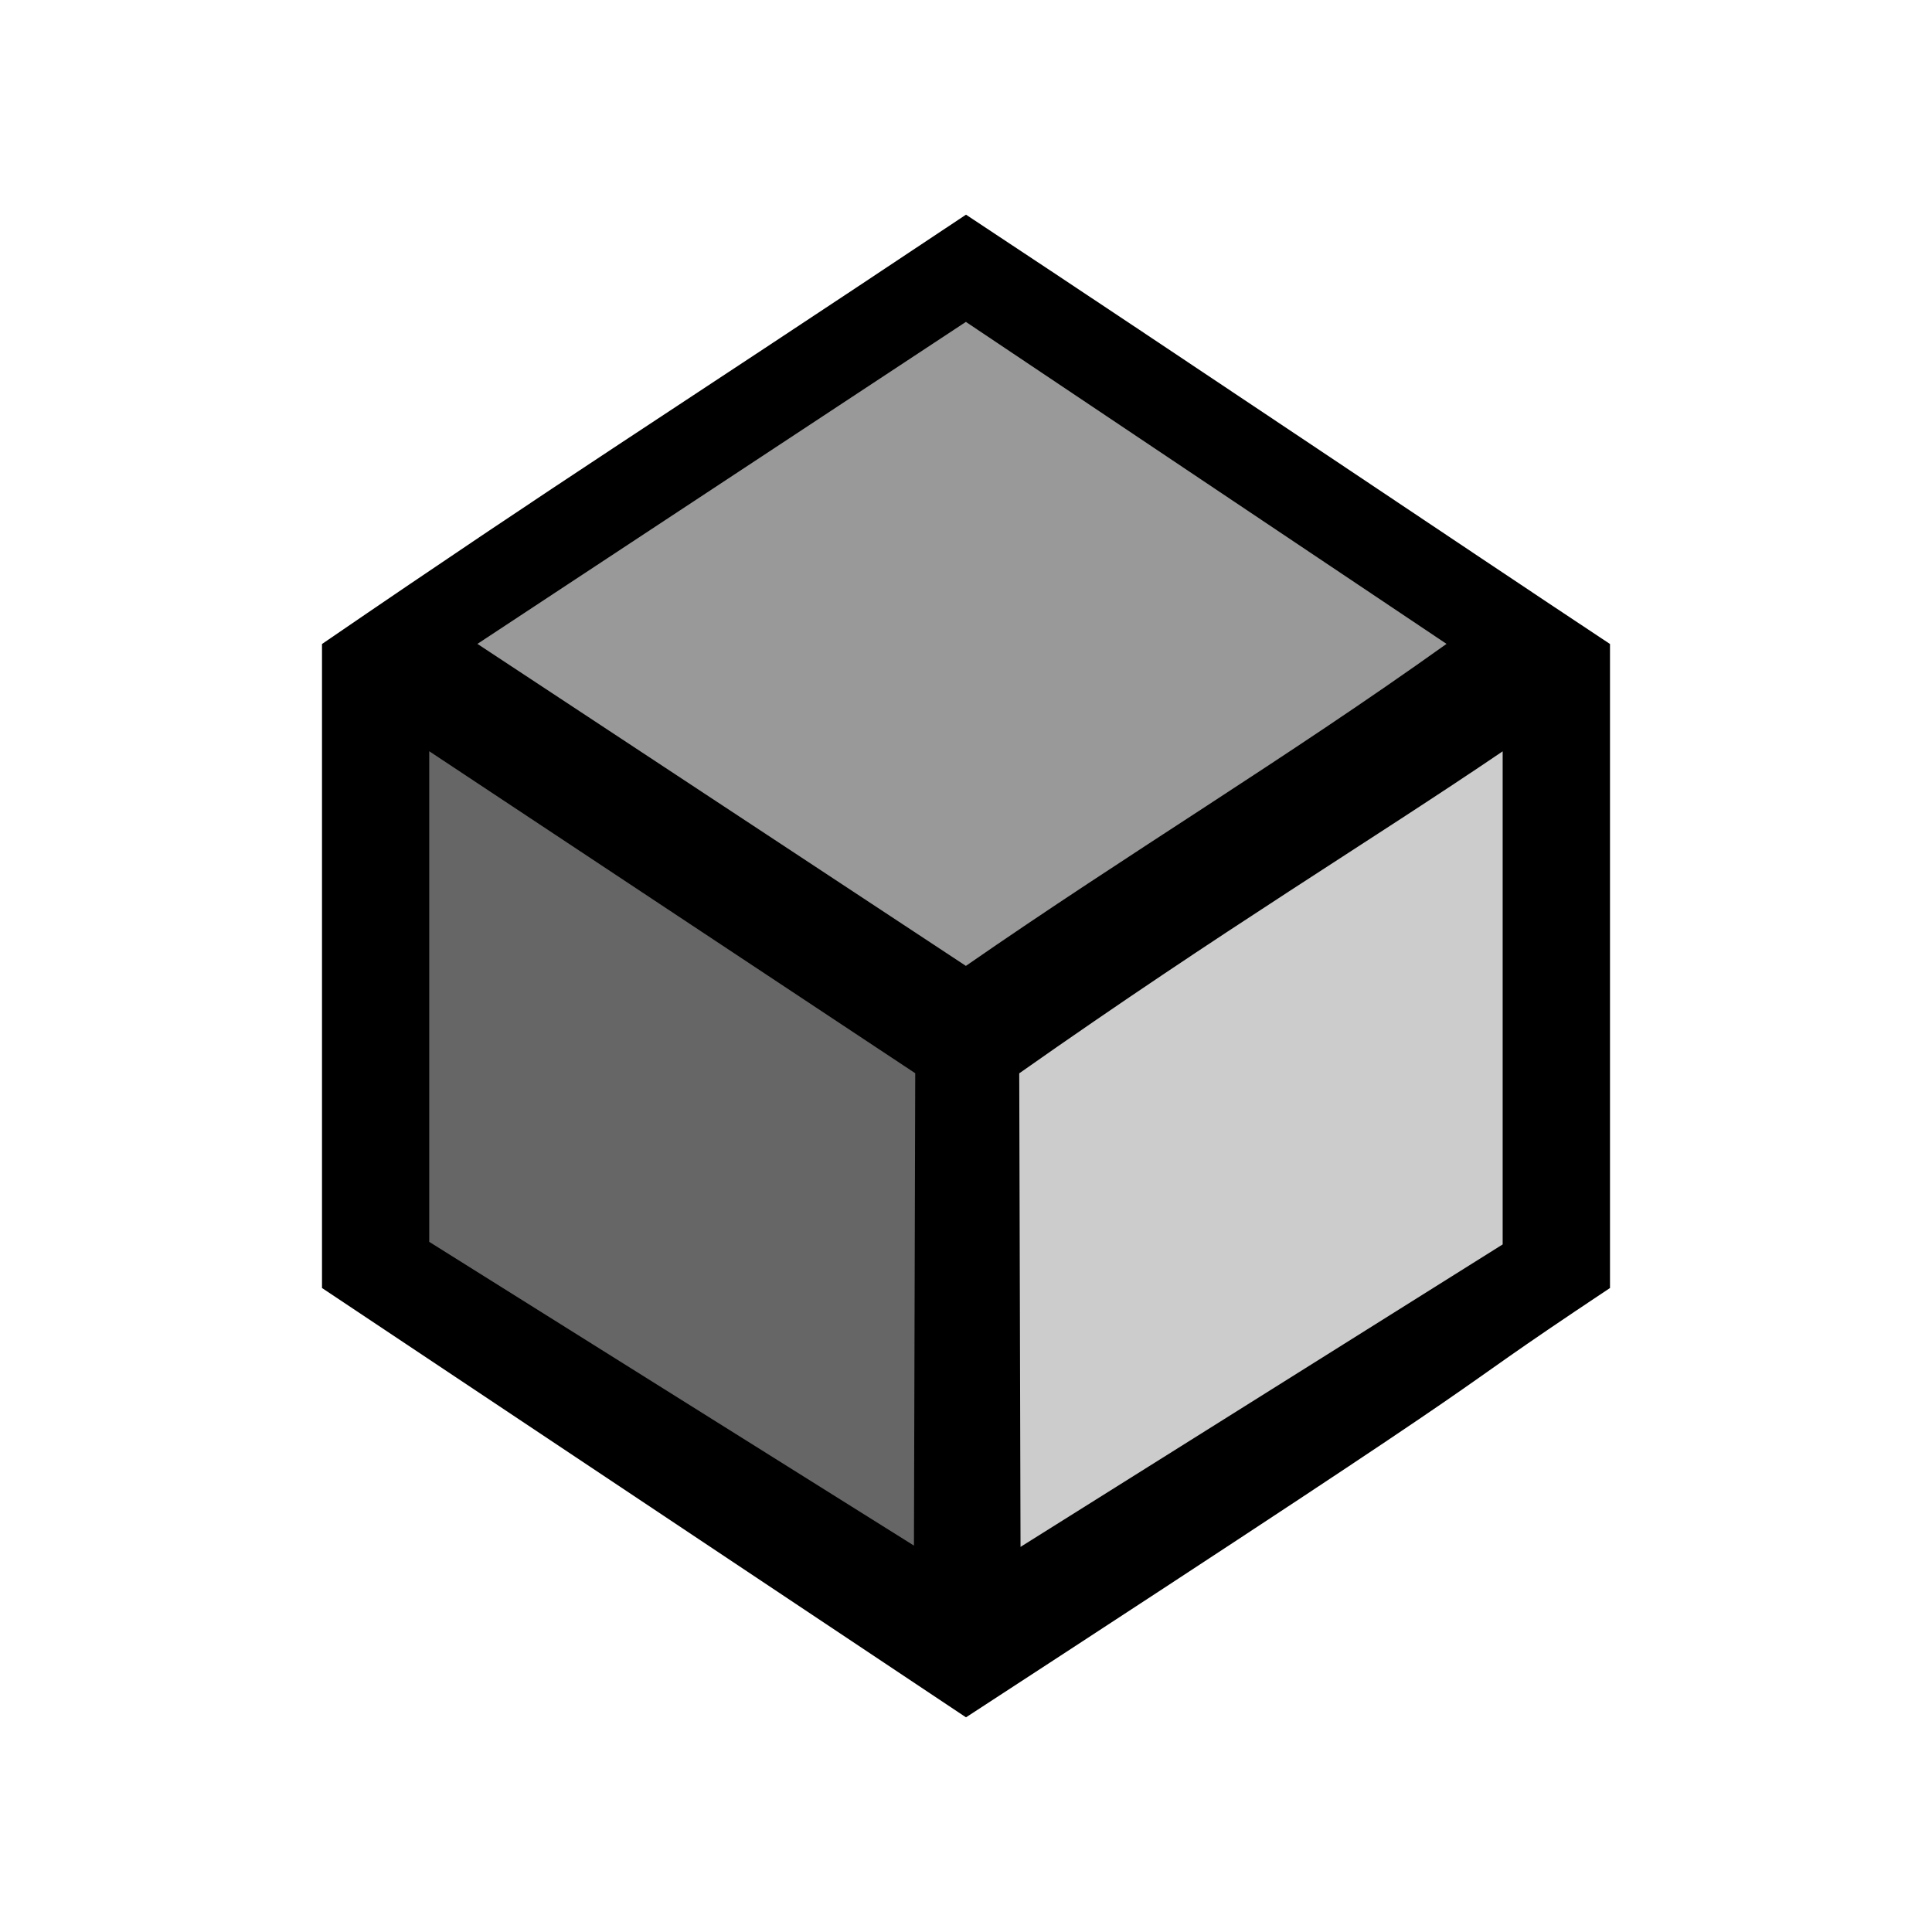 <svg width="18" height="18" version="1.1" viewBox="0 0 18 18" xmlns="http://www.w3.org/2000/svg">
<defs>
<style id="current-color-scheme" type="text/css">.ColorScheme-Text {
        color:#232629;
      }</style>
</defs>
<g transform="translate(1,1)" fill="currentColor">
<path class="ColorScheme-Text" d="m8.275 13.953c0.008 0 1.149-0.754 2.536-1.675l2.521-1.675v-2.6c0-1.431-0.007-2.601-0.017-2.601-0.009 0-1.15 0.755-2.536 1.677l-2.519 1.677v2.599c0 1.429 0.007 2.598 0.015 2.598z" color="#232629" fill-opacity=".2"/>
<path class="ColorScheme-Text" d="m7.941 8.355c0.075-0.003 5.048-3.359 5.019-3.387-0.014-0.014-1.131-0.765-2.482-1.668-1.351-0.903-2.464-1.638-2.473-1.631-0.421 0.273-4.995 3.368-5 3.383-0.01 0.033 4.88 3.303 4.936 3.303z" color="#232629" fill-opacity=".4"/>
<path class="ColorScheme-Text" d="m7.719 13.994c0.008 0 0.016-1.151 0.015-2.557l-0.001-2.555-2.518-1.685c-1.385-0.926-2.52-1.686-2.524-1.686-0.004-0.001-0.008 1.152-0.008 2.562v2.563l2.51 1.68c1.381 0.924 2.517 1.679 2.526 1.679z" color="#232629" fill-opacity=".6"/>
<path class="ColorScheme-Text" d="m8 15c5.77-3.759 4.078-2.721 6-4v-6c-1.293-0.856-3.969-2.658-6-4-3 2-3.643 2.386-6 4v6zm0.508-1.588-0.012-4.412c1.915-1.348 3.276-2.166 4.504-3v4.594zm-0.993-0.012-4.516-2.83v-4.571l4.528 3zm0.484-5.401-4.551-3 4.551-3 4.478 3c-1.522 1.087-2.941 1.935-4.478 3z" color="#232629"/>
</g>
</svg>
